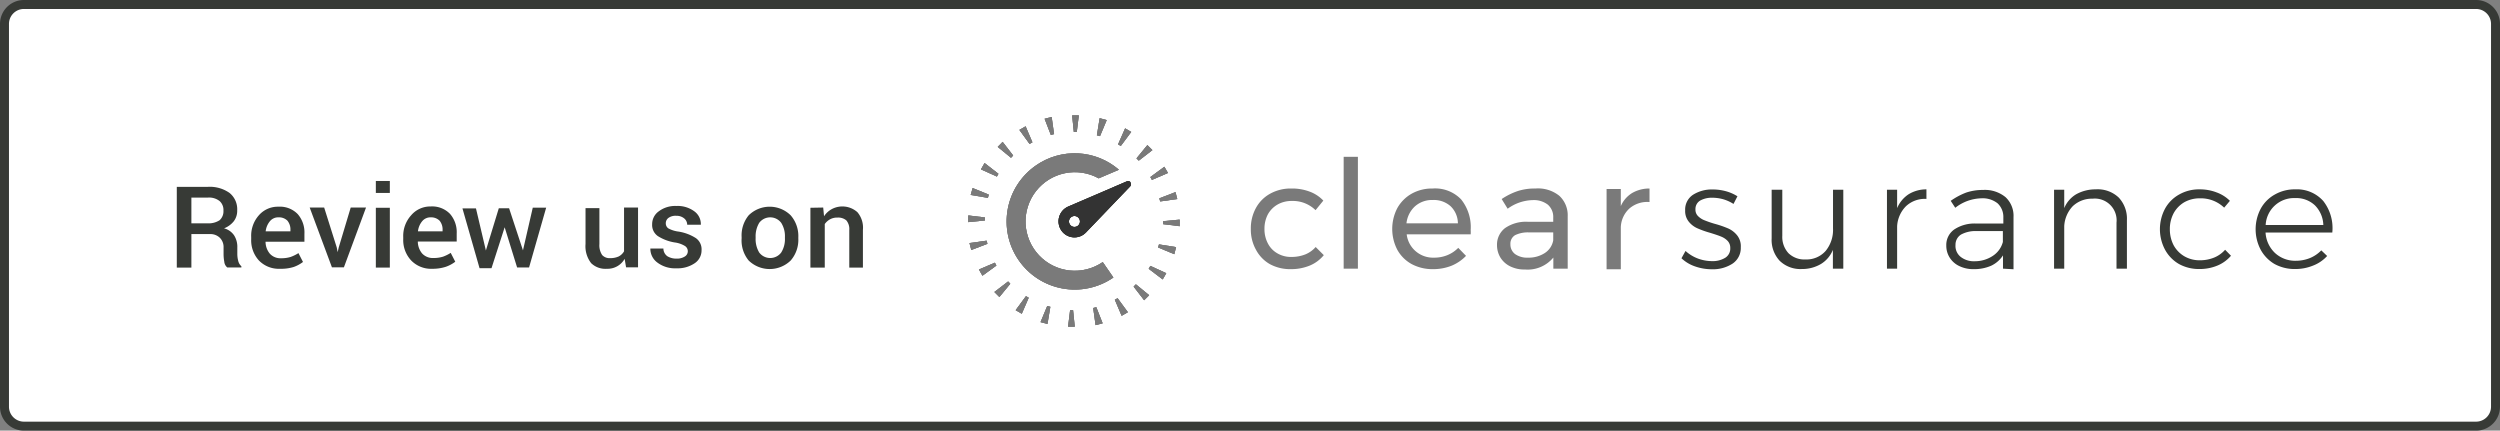 <svg id="Layer_1" data-name="Layer 1" xmlns="http://www.w3.org/2000/svg" xmlns:xlink="http://www.w3.org/1999/xlink" width="209" height="36" viewBox="0 0 209 36"><rect x="0" y="0" width="209" height="36" fill="#808080" stroke="none"/><defs><clipPath id="clip-path"><polygon points="90.02 11.03 89.77 11.03 89.63 9.65 90.19 9.65 90.02 11.03" fill="#7a7a7a" clip-rule="evenodd"/></clipPath><clipPath id="clip-path-2"><rect x="80.95" y="9.65" width="106.61" height="17.82" fill="#7a7a7a"/></clipPath><clipPath id="clip-path-3"><polygon points="88.12 11.21 87.85 11.28 87.33 9.93 87.92 9.78 88.12 11.21" fill="#7a7a7a" clip-rule="evenodd"/></clipPath><clipPath id="clip-path-5"><polygon points="86.31 11.9 86.07 12.03 85.22 10.86 85.74 10.56 86.31 11.9" fill="#7a7a7a" clip-rule="evenodd"/></clipPath><clipPath id="clip-path-7"><polygon points="84.7 13 84.52 13.19 83.41 12.28 83.82 11.86 84.7 13" fill="#7a7a7a" clip-rule="evenodd"/></clipPath><clipPath id="clip-path-9"><polygon points="83.47 14.53 83.34 14.76 82.01 14.16 82.31 13.63 83.47 14.53" fill="#7a7a7a" clip-rule="evenodd"/></clipPath><clipPath id="clip-path-11"><polygon points="82.66 16.27 82.59 16.54 81.15 16.3 81.31 15.72 82.66 16.27" fill="#7a7a7a" clip-rule="evenodd"/></clipPath><clipPath id="clip-path-13"><polygon points="82.34 18.18 82.34 18.43 80.95 18.57 80.95 18.01 82.34 18.18" fill="#7a7a7a" clip-rule="evenodd"/></clipPath><clipPath id="clip-path-15"><polygon points="82.48 20.12 82.55 20.38 81.2 20.9 81.05 20.32 82.48 20.12" fill="#7a7a7a" clip-rule="evenodd"/></clipPath><clipPath id="clip-path-17"><polygon points="83.17 21.96 83.3 22.2 82.13 23.05 81.84 22.53 83.17 21.96" fill="#7a7a7a" clip-rule="evenodd"/></clipPath><clipPath id="clip-path-19"><polygon points="84.28 23.53 84.46 23.72 83.55 24.83 83.13 24.41 84.28 23.53" fill="#7a7a7a" clip-rule="evenodd"/></clipPath><clipPath id="clip-path-21"><polygon points="85.77 24.76 86 24.89 85.42 26.23 84.91 25.93 85.77 24.76" fill="#7a7a7a" clip-rule="evenodd"/></clipPath><clipPath id="clip-path-23"><polygon points="87.55 25.58 87.81 25.65 87.57 27.08 86.99 26.93 87.55 25.58" fill="#7a7a7a" clip-rule="evenodd"/></clipPath><clipPath id="clip-path-25"><polygon points="89.46 25.93 89.71 25.93 89.85 27.31 89.29 27.31 89.46 25.93" fill="#7a7a7a" clip-rule="evenodd"/></clipPath><clipPath id="clip-path-27"><polygon points="91.39 25.75 91.65 25.68 92.18 27.03 91.59 27.18 91.39 25.75" fill="#7a7a7a" clip-rule="evenodd"/></clipPath><clipPath id="clip-path-29"><polygon points="93.2 25.06 93.43 24.93 94.29 26.1 93.77 26.4 93.2 25.06" fill="#7a7a7a" clip-rule="evenodd"/></clipPath><clipPath id="clip-path-31"><polygon points="94.77 23.96 94.96 23.77 96.07 24.68 95.65 25.1 94.77 23.96" fill="#7a7a7a" clip-rule="evenodd"/></clipPath><clipPath id="clip-path-33"><polygon points="96.03 22.47 96.17 22.23 97.5 22.84 97.2 23.36 96.03 22.47" fill="#7a7a7a" clip-rule="evenodd"/></clipPath><clipPath id="clip-path-35"><polygon points="96.82 20.69 96.89 20.43 98.32 20.66 98.17 21.25 96.82 20.69" fill="#7a7a7a" clip-rule="evenodd"/></clipPath><clipPath id="clip-path-37"><polygon points="97.24 18.74 97.24 18.49 98.62 18.36 98.62 18.91 97.24 18.74" fill="#7a7a7a" clip-rule="evenodd"/></clipPath><clipPath id="clip-path-39"><polygon points="96.99 16.84 96.92 16.58 98.27 16.06 98.42 16.64 96.99 16.84" fill="#7a7a7a" clip-rule="evenodd"/></clipPath><clipPath id="clip-path-41"><polygon points="96.3 15.04 96.17 14.8 97.34 13.94 97.64 14.46 96.3 15.04" fill="#7a7a7a" clip-rule="evenodd"/></clipPath><clipPath id="clip-path-43"><polygon points="95.2 13.43 95.01 13.24 95.92 12.13 96.34 12.55 95.2 13.43" fill="#7a7a7a" clip-rule="evenodd"/></clipPath><clipPath id="clip-path-45"><polygon points="93.7 12.2 93.47 12.07 94.06 10.73 94.57 11.03 93.7 12.2" fill="#7a7a7a" clip-rule="evenodd"/></clipPath><clipPath id="clip-path-47"><polygon points="91.96 11.38 91.7 11.31 91.93 9.88 92.52 10.04 91.96 11.38" fill="#7a7a7a" clip-rule="evenodd"/></clipPath><clipPath id="clip-path-49"><path d="M86.61,13.83a5.66,5.66,0,0,1,6.93.36l-1.69.72a4.12,4.12,0,1,0,.34,7l.89,1.29a5.69,5.69,0,0,1-6.47-9.37" fill="#7a7a7a" clip-rule="evenodd"/></clipPath><clipPath id="clip-path-51"><path d="M90.09,18.89a.46.46,0,1,1,.11-.64.46.46,0,0,1-.11.64m4.43-3.64a.25.25,0,0,0-.31-.09L89.3,17.27a1.35,1.35,0,0,0-.57,2,1.33,1.33,0,0,0,2.06.16l3.7-3.86a.25.25,0,0,0,0-.32" fill="#373a36" clip-rule="evenodd"/></clipPath><clipPath id="clip-path-52"><rect x="80.95" y="9.65" width="106.61" height="17.82" fill="#373a36"/></clipPath></defs><title>Artboard 3</title><rect x="0.38" y="0.38" width="208.25" height="35.25" rx="1.62" fill="#fff"/><path d="M207,.75A1.25,1.25,0,0,1,208.25,2V34A1.25,1.25,0,0,1,207,35.25H2A1.25,1.25,0,0,1,.75,34V2A1.25,1.25,0,0,1,2,.75H207M207,0H2A2,2,0,0,0,0,2V34a2,2,0,0,0,2,2H207a2,2,0,0,0,2-2V2a2,2,0,0,0-2-2Z" fill="#373a36"/><path d="M108,16.8a2.37,2.37,0,0,0-1.18.29,2.15,2.15,0,0,0-.82.82,2.57,2.57,0,0,0-.29,1.23,2.53,2.53,0,0,0,.29,1.22,2,2,0,0,0,.79.82,2.23,2.23,0,0,0,1.16.3,3.13,3.13,0,0,0,1.17-.21,2.3,2.3,0,0,0,.87-.62l.68.68a3,3,0,0,1-1.17.87,4.07,4.07,0,0,1-1.6.3,3.53,3.53,0,0,1-1.76-.43A3,3,0,0,1,105,20.88a3.45,3.45,0,0,1-.43-1.74,3.53,3.53,0,0,1,.43-1.76,3,3,0,0,1,1.19-1.19,3.53,3.53,0,0,1,1.76-.43,4.18,4.18,0,0,1,1.54.26,3,3,0,0,1,1.14.75l-.65.8A2.71,2.71,0,0,0,108,16.8Z" fill="#7a7a7a"/><path d="M112.33,13.11h1.19v9.35h-1.19Z" fill="#7a7a7a"/><path d="M122.15,16.67a3.7,3.7,0,0,1,.8,2.54,3.78,3.78,0,0,1,0,.38H117.6a2.19,2.19,0,0,0,.76,1.42,2.22,2.22,0,0,0,1.52.53,2.9,2.9,0,0,0,1.12-.21,2.7,2.7,0,0,0,.91-.61l.65.67a3.56,3.56,0,0,1-1.2.82,4.13,4.13,0,0,1-1.56.29,3.69,3.69,0,0,1-1.78-.42,3.05,3.05,0,0,1-1.2-1.19,3.78,3.78,0,0,1,0-3.5,3.14,3.14,0,0,1,1.2-1.2,3.47,3.47,0,0,1,1.75-.43A3,3,0,0,1,122.15,16.67Zm-.27,2a2,2,0,0,0-.61-1.43,2.1,2.1,0,0,0-1.49-.52,2.14,2.14,0,0,0-1.49.53,2.25,2.25,0,0,0-.71,1.42Z" fill="#7a7a7a"/><path d="M129.86,22.46v-.93a2.78,2.78,0,0,1-2.37,1,2.65,2.65,0,0,1-1.23-.26,2,2,0,0,1-.82-.73,2,2,0,0,1-.29-1.05,1.74,1.74,0,0,1,.67-1.42,3.07,3.07,0,0,1,1.88-.53h2.15V18.2a1.36,1.36,0,0,0-.45-1.09,1.92,1.92,0,0,0-1.28-.38,3.68,3.68,0,0,0-2.08.72l-.5-.81a5.63,5.63,0,0,1,1.35-.67,4.57,4.57,0,0,1,1.47-.21,2.84,2.84,0,0,1,2,.61,2.21,2.21,0,0,1,.7,1.71l0,4.38Zm-.71-1.31a1.59,1.59,0,0,0,.7-1.06v-.66h-2a2.45,2.45,0,0,0-1.19.23.83.83,0,0,0-.39.76,1,1,0,0,0,.39.82,1.74,1.74,0,0,0,1.07.3A2.48,2.48,0,0,0,129.15,21.15Z" fill="#7a7a7a"/><path d="M136.44,16.14a2.86,2.86,0,0,1,1.46-.38v1.13a2.29,2.29,0,0,0-1.67.53A2.23,2.23,0,0,0,135.5,19v3.51h-1.19V15.8h1.19v1.43A2.4,2.4,0,0,1,136.44,16.14Z" fill="#7a7a7a"/><path d="M144.07,16.66a3.43,3.43,0,0,0-.94-.13,2,2,0,0,0-1,.24.82.82,0,0,0-.39.74.74.74,0,0,0,.21.55,1.53,1.53,0,0,0,.53.35,8.36,8.36,0,0,0,.87.3,8.51,8.51,0,0,1,1.13.39,2,2,0,0,1,.74.57,1.46,1.46,0,0,1,.31,1,1.57,1.57,0,0,1-.69,1.37,3,3,0,0,1-1.73.47,4.22,4.22,0,0,1-1.41-.24,3.1,3.1,0,0,1-1.13-.68l.34-.61a3.22,3.22,0,0,0,1,.62,3.42,3.42,0,0,0,1.21.23,2,2,0,0,0,1.11-.28.9.9,0,0,0,.42-.81.84.84,0,0,0-.21-.59,1.53,1.53,0,0,0-.55-.37c-.21-.09-.52-.19-.9-.31a7.92,7.92,0,0,1-1.1-.39,1.92,1.92,0,0,1-.71-.55,1.41,1.41,0,0,1-.3-.94,1.48,1.48,0,0,1,.66-1.31,2.93,2.93,0,0,1,1.64-.44,4.15,4.15,0,0,1,1.12.15,3.56,3.56,0,0,1,.95.42l-.33.64A3.27,3.27,0,0,0,144.07,16.66Z" fill="#373a36"/><path d="M154.1,15.86v6.6h-.87V20.89a2.46,2.46,0,0,1-1,1.18,3.08,3.08,0,0,1-1.59.42,2.48,2.48,0,0,1-1.86-.69,2.56,2.56,0,0,1-.67-1.88V15.86H149v3.86a2,2,0,0,0,.52,1.45,1.9,1.9,0,0,0,1.42.52,2.13,2.13,0,0,0,1.69-.72,2.77,2.77,0,0,0,.61-1.87V15.86Z" fill="#373a36"/><path d="M159.56,16.24a2.83,2.83,0,0,1,1.49-.41v.8a2.29,2.29,0,0,0-1.71.61,2.55,2.55,0,0,0-.74,1.69v3.53h-.85v-6.6h.85V17.4A2.58,2.58,0,0,1,159.56,16.24Z" fill="#373a36"/><path d="M167.45,22.46V21.35a2.38,2.38,0,0,1-1,.87,3.54,3.54,0,0,1-1.47.28,2.64,2.64,0,0,1-1.19-.26,1.91,1.91,0,0,1-.8-.71,1.86,1.86,0,0,1-.28-1,1.58,1.58,0,0,1,.67-1.35,3.06,3.06,0,0,1,1.85-.49h2.25v-.51A1.55,1.55,0,0,0,167,17a2,2,0,0,0-1.38-.42,3.67,3.67,0,0,0-2.16.79l-.38-.58a5.84,5.84,0,0,1,1.29-.69,4.35,4.35,0,0,1,1.41-.22,2.72,2.72,0,0,1,1.88.6,2.13,2.13,0,0,1,.67,1.66l0,4.37Zm-.85-1.07a2,2,0,0,0,.84-1.16v-.91h-2.16a2.54,2.54,0,0,0-1.34.29,1,1,0,0,0-.46.87,1.16,1.16,0,0,0,.44,1,1.78,1.78,0,0,0,1.17.36A2.7,2.7,0,0,0,166.6,21.39Z" fill="#373a36"/><path d="M177.13,16.52a2.58,2.58,0,0,1,.68,1.88v4.06h-.87V18.61a1.82,1.82,0,0,0-2-2,2.32,2.32,0,0,0-1.66.63,2.62,2.62,0,0,0-.71,1.67v3.55h-.85v-6.6h.85V17.4a2.42,2.42,0,0,1,1-1.16,3.31,3.31,0,0,1,1.63-.41A2.55,2.55,0,0,1,177.13,16.52Z" fill="#373a36"/><path d="M183.91,16.58a2.62,2.62,0,0,0-1.29.32,2.41,2.41,0,0,0-.9.92,2.79,2.79,0,0,0-.32,1.34,2.86,2.86,0,0,0,.32,1.35,2.41,2.41,0,0,0,.9.92,2.53,2.53,0,0,0,1.29.33,3.13,3.13,0,0,0,1.2-.23,2.49,2.49,0,0,0,.91-.65l.49.5a3,3,0,0,1-1.13.82,3.84,3.84,0,0,1-1.51.29,3.44,3.44,0,0,1-1.71-.42A3.07,3.07,0,0,1,181,20.88a3.65,3.65,0,0,1,0-3.44,3,3,0,0,1,1.18-1.18,3.34,3.34,0,0,1,1.71-.43,3.87,3.87,0,0,1,1.43.26,3,3,0,0,1,1.1.7l-.48.57A2.82,2.82,0,0,0,183.91,16.58Z" fill="#373a36"/><path d="M194.23,16.81a3.67,3.67,0,0,1,.75,2.63H189.4a2.55,2.55,0,0,0,.79,1.71,2.49,2.49,0,0,0,1.74.65,3.15,3.15,0,0,0,1.19-.23,2.8,2.8,0,0,0,.94-.64l.49.47a3.09,3.09,0,0,1-1.17.8,3.89,3.89,0,0,1-1.5.29,3.49,3.49,0,0,1-1.73-.42A3.11,3.11,0,0,1,189,20.89a3.68,3.68,0,0,1,0-3.45,3,3,0,0,1,1.18-1.18,3.33,3.33,0,0,1,1.7-.43A2.94,2.94,0,0,1,194.23,16.81Zm0,2a2.43,2.43,0,0,0-.7-1.64,2.27,2.27,0,0,0-1.66-.61,2.37,2.37,0,0,0-2.46,2.25Z" fill="#373a36"/><polygon points="90.02 11.03 89.77 11.03 89.63 9.65 90.19 9.65 90.02 11.03" fill="#7a7a7a" fill-rule="evenodd"/><g clip-path="url(#clip-path)"><rect x="80.95" y="9.65" width="106.61" height="17.82" fill="#7a7a7a"/><g clip-path="url(#clip-path-2)"><rect x="89.4" y="9.34" width="0.92" height="1.84" fill="#7a7a7a"/></g></g><polygon points="88.12 11.21 87.85 11.28 87.33 9.93 87.92 9.78 88.12 11.21" fill="#7a7a7a" fill-rule="evenodd"/><g clip-path="url(#clip-path-3)"><rect x="80.95" y="9.65" width="106.61" height="17.82" fill="#7a7a7a"/><g clip-path="url(#clip-path-2)"><rect x="87.25" y="9.65" width="1.08" height="1.84" fill="#7a7a7a"/></g></g><polygon points="86.31 11.9 86.07 12.03 85.22 10.86 85.74 10.56 86.31 11.9" fill="#7a7a7a" fill-rule="evenodd"/><g clip-path="url(#clip-path-5)"><rect x="80.95" y="9.65" width="106.61" height="17.82" fill="#7a7a7a"/><g clip-path="url(#clip-path-2)"><rect x="85.1" y="10.41" width="1.38" height="1.84" fill="#7a7a7a"/></g></g><polygon points="84.7 13 84.52 13.19 83.41 12.28 83.82 11.86 84.7 13" fill="#7a7a7a" fill-rule="evenodd"/><g clip-path="url(#clip-path-7)"><rect x="80.95" y="9.65" width="106.61" height="17.82" fill="#7a7a7a"/><g clip-path="url(#clip-path-2)"><rect x="83.26" y="11.64" width="1.69" height="1.69" fill="#7a7a7a"/></g></g><polygon points="83.47 14.53 83.34 14.76 82.01 14.16 82.31 13.63 83.47 14.53" fill="#7a7a7a" fill-rule="evenodd"/><g clip-path="url(#clip-path-9)"><rect x="80.95" y="9.65" width="106.61" height="17.82" fill="#7a7a7a"/><g clip-path="url(#clip-path-2)"><rect x="81.88" y="13.49" width="1.84" height="1.54" fill="#7a7a7a"/></g></g><polygon points="82.66 16.27 82.59 16.54 81.15 16.3 81.31 15.72 82.66 16.27" fill="#7a7a7a" fill-rule="evenodd"/><g clip-path="url(#clip-path-11)"><rect x="80.95" y="9.65" width="106.61" height="17.82" fill="#7a7a7a"/><g clip-path="url(#clip-path-2)"><rect x="80.95" y="15.48" width="1.84" height="1.23" fill="#7a7a7a"/></g></g><polygon points="82.34 18.18 82.34 18.43 80.95 18.57 80.95 18.01 82.34 18.18" fill="#7a7a7a" fill-rule="evenodd"/><g clip-path="url(#clip-path-13)"><rect x="80.95" y="9.65" width="106.61" height="17.82" fill="#7a7a7a"/><g clip-path="url(#clip-path-2)"><rect x="80.65" y="17.79" width="1.84" height="0.92" fill="#7a7a7a"/></g></g><polygon points="82.48 20.12 82.55 20.38 81.2 20.9 81.05 20.32 82.48 20.12" fill="#7a7a7a" fill-rule="evenodd"/><g clip-path="url(#clip-path-15)"><rect x="80.95" y="9.65" width="106.61" height="17.82" fill="#7a7a7a"/><g clip-path="url(#clip-path-2)"><rect x="80.95" y="19.94" width="1.84" height="1.08" fill="#7a7a7a"/></g></g><polygon points="83.17 21.96 83.3 22.2 82.13 23.05 81.84 22.53 83.17 21.96" fill="#7a7a7a" fill-rule="evenodd"/><g clip-path="url(#clip-path-17)"><rect x="80.95" y="9.65" width="106.61" height="17.82" fill="#7a7a7a"/><g clip-path="url(#clip-path-2)"><rect x="81.72" y="21.78" width="1.84" height="1.38" fill="#7a7a7a"/></g></g><polygon points="84.28 23.53 84.46 23.72 83.55 24.83 83.13 24.41 84.28 23.53" fill="#7a7a7a" fill-rule="evenodd"/><g clip-path="url(#clip-path-19)"><rect x="80.95" y="9.65" width="106.61" height="17.82" fill="#7a7a7a"/><g clip-path="url(#clip-path-2)"><rect x="82.95" y="23.32" width="1.69" height="1.69" fill="#7a7a7a"/></g></g><polygon points="85.77 24.76 86 24.89 85.42 26.23 84.91 25.93 85.77 24.76" fill="#7a7a7a" fill-rule="evenodd"/><g clip-path="url(#clip-path-21)"><rect x="80.95" y="9.65" width="106.61" height="17.82" fill="#7a7a7a"/><g clip-path="url(#clip-path-2)"><rect x="84.79" y="24.55" width="1.38" height="1.84" fill="#7a7a7a"/></g></g><polygon points="87.55 25.58 87.81 25.65 87.57 27.08 86.99 26.93 87.55 25.58" fill="#7a7a7a" fill-rule="evenodd"/><g clip-path="url(#clip-path-23)"><rect x="80.95" y="9.65" width="106.61" height="17.82" fill="#7a7a7a"/><g clip-path="url(#clip-path-2)"><rect x="86.79" y="25.47" width="1.23" height="1.84" fill="#7a7a7a"/></g></g><polygon points="89.46 25.93 89.71 25.93 89.85 27.31 89.29 27.31 89.46 25.93" fill="#7a7a7a" fill-rule="evenodd"/><g clip-path="url(#clip-path-25)"><rect x="80.95" y="9.65" width="106.61" height="17.82" fill="#7a7a7a"/><g clip-path="url(#clip-path-2)"><rect x="89.1" y="25.78" width="0.92" height="1.84" fill="#7a7a7a"/></g></g><polygon points="91.39 25.75 91.65 25.68 92.18 27.03 91.59 27.18 91.39 25.75" fill="#7a7a7a" fill-rule="evenodd"/><g clip-path="url(#clip-path-27)"><rect x="80.95" y="9.65" width="106.61" height="17.82" fill="#7a7a7a"/><g clip-path="url(#clip-path-2)"><rect x="91.25" y="25.47" width="1.08" height="1.84" fill="#7a7a7a"/></g></g><polygon points="93.2 25.06 93.43 24.93 94.29 26.1 93.77 26.4 93.2 25.06" fill="#7a7a7a" fill-rule="evenodd"/><g clip-path="url(#clip-path-29)"><rect x="80.95" y="9.65" width="106.61" height="17.82" fill="#7a7a7a"/><g clip-path="url(#clip-path-2)"><rect x="93.09" y="24.7" width="1.38" height="1.84" fill="#7a7a7a"/></g></g><polygon points="94.77 23.96 94.96 23.77 96.07 24.68 95.65 25.1 94.77 23.96" fill="#7a7a7a" fill-rule="evenodd"/><g clip-path="url(#clip-path-31)"><rect x="80.95" y="9.65" width="106.61" height="17.82" fill="#7a7a7a"/><g clip-path="url(#clip-path-2)"><rect x="94.63" y="23.63" width="1.69" height="1.69" fill="#7a7a7a"/></g></g><polygon points="96.03 22.47 96.17 22.23 97.5 22.84 97.2 23.36 96.03 22.47" fill="#7a7a7a" fill-rule="evenodd"/><g clip-path="url(#clip-path-33)"><rect x="80.95" y="9.65" width="106.61" height="17.82" fill="#7a7a7a"/><g clip-path="url(#clip-path-2)"><rect x="95.85" y="22.09" width="1.84" height="1.54" fill="#7a7a7a"/></g></g><polygon points="96.82 20.69 96.89 20.43 98.32 20.66 98.17 21.25 96.82 20.69" fill="#7a7a7a" fill-rule="evenodd"/><g clip-path="url(#clip-path-35)"><rect x="80.95" y="9.65" width="106.61" height="17.82" fill="#7a7a7a"/><g clip-path="url(#clip-path-2)"><rect x="96.62" y="20.25" width="1.84" height="1.23" fill="#7a7a7a"/></g></g><polygon points="97.24 18.74 97.24 18.49 98.62 18.36 98.62 18.91 97.24 18.74" fill="#7a7a7a" fill-rule="evenodd"/><g clip-path="url(#clip-path-37)"><rect x="80.95" y="9.65" width="106.61" height="17.82" fill="#7a7a7a"/><g clip-path="url(#clip-path-2)"><rect x="96.93" y="18.25" width="1.84" height="0.92" fill="#7a7a7a"/></g></g><polygon points="96.99 16.84 96.92 16.58 98.27 16.06 98.42 16.64 96.99 16.84" fill="#7a7a7a" fill-rule="evenodd"/><g clip-path="url(#clip-path-39)"><rect x="80.95" y="9.65" width="106.61" height="17.82" fill="#7a7a7a"/><g clip-path="url(#clip-path-2)"><rect x="96.78" y="15.94" width="1.84" height="1.08" fill="#7a7a7a"/></g></g><polygon points="96.3 15.04 96.17 14.8 97.34 13.94 97.64 14.46 96.3 15.04" fill="#7a7a7a" fill-rule="evenodd"/><g clip-path="url(#clip-path-41)"><rect x="80.95" y="9.65" width="106.61" height="17.82" fill="#7a7a7a"/><g clip-path="url(#clip-path-2)"><rect x="96.01" y="13.79" width="1.84" height="1.38" fill="#7a7a7a"/></g></g><polygon points="95.2 13.43 95.01 13.24 95.92 12.13 96.34 12.55 95.2 13.43" fill="#7a7a7a" fill-rule="evenodd"/><g clip-path="url(#clip-path-43)"><rect x="80.95" y="9.65" width="106.61" height="17.82" fill="#7a7a7a"/><g clip-path="url(#clip-path-2)"><rect x="94.78" y="11.95" width="1.69" height="1.69" fill="#7a7a7a"/></g></g><polygon points="93.7 12.2 93.47 12.07 94.06 10.73 94.57 11.03 93.7 12.2" fill="#7a7a7a" fill-rule="evenodd"/><g clip-path="url(#clip-path-45)"><rect x="80.95" y="9.65" width="106.61" height="17.82" fill="#7a7a7a"/><g clip-path="url(#clip-path-2)"><rect x="93.4" y="10.57" width="1.38" height="1.84" fill="#7a7a7a"/></g></g><polygon points="91.96 11.38 91.7 11.31 91.93 9.88 92.52 10.04 91.96 11.38" fill="#7a7a7a" fill-rule="evenodd"/><g clip-path="url(#clip-path-47)"><rect x="80.95" y="9.65" width="106.61" height="17.82" fill="#7a7a7a"/><g clip-path="url(#clip-path-2)"><rect x="91.55" y="9.65" width="1.23" height="1.84" fill="#7a7a7a"/></g></g><path d="M86.61,13.83a5.66,5.66,0,0,1,6.93.36l-1.69.72a4.12,4.12,0,1,0,.34,7l.89,1.29a5.69,5.69,0,0,1-6.47-9.37" fill="#7a7a7a" fill-rule="evenodd"/><g clip-path="url(#clip-path-49)"><rect x="80.95" y="9.65" width="106.61" height="17.82" fill="#7a7a7a"/><g clip-path="url(#clip-path-2)"><rect x="84.03" y="12.72" width="9.68" height="11.68" fill="#7a7a7a"/></g></g><path d="M90.09,18.89a.46.46,0,1,1,.11-.64.46.46,0,0,1-.11.64m4.43-3.64a.25.25,0,0,0-.31-.09L89.3,17.27a1.35,1.35,0,0,0-.57,2,1.33,1.33,0,0,0,2.06.16l3.7-3.86a.25.25,0,0,0,0-.32" fill="#373a36" fill-rule="evenodd"/><g clip-path="url(#clip-path-51)"><rect x="80.95" y="9.65" width="106.61" height="17.82" fill="#373a36"/><g clip-path="url(#clip-path-52)"><rect x="88.33" y="15.02" width="6.45" height="5.07" fill="#333"/></g></g><path d="M16,19.57v2.8H14.78V15.62h2.59a2.86,2.86,0,0,1,1.82.51,1.75,1.75,0,0,1,.64,1.46,1.44,1.44,0,0,1-.28.9,1.93,1.93,0,0,1-.82.6,1.44,1.44,0,0,1,.85.6,1.79,1.79,0,0,1,.26,1v.56a2.32,2.32,0,0,0,.08.58.85.85,0,0,0,.26.43v.1H19a.7.7,0,0,1-.25-.48,3.55,3.55,0,0,1-.06-.64V20.7a1.09,1.09,0,0,0-.31-.82,1.13,1.13,0,0,0-.85-.31Zm0-.9h1.36a1.67,1.67,0,0,0,1-.26,1,1,0,0,0,.32-.8,1,1,0,0,0-.32-.8,1.41,1.41,0,0,0-1-.29H16Z" fill="#373a36"/><path d="M23.41,22.47a2.31,2.31,0,0,1-1.77-.7A2.49,2.49,0,0,1,21,20v-.19A2.57,2.57,0,0,1,21.64,18a2.1,2.1,0,0,1,1.63-.72,2.07,2.07,0,0,1,1.62.62,2.33,2.33,0,0,1,.56,1.65v.66H22.2v0a1.56,1.56,0,0,0,.36,1,1.19,1.19,0,0,0,.93.38,2.69,2.69,0,0,0,.81-.11,3.27,3.27,0,0,0,.65-.32l.38.74a2.84,2.84,0,0,1-.78.42A3.53,3.53,0,0,1,23.41,22.47Zm-.14-4.3a.89.89,0,0,0-.71.33,1.6,1.6,0,0,0-.35.84v0h2.07v-.11a1.16,1.16,0,0,0-.25-.78A1,1,0,0,0,23.27,18.17Z" fill="#373a36"/><path d="M28.15,20.68l.08.4h0l.09-.4,1-3.33H30.6l-1.85,5h-1l-1.86-5h1.21Z" fill="#373a36"/><path d="M32.59,16.13H31.42v-1h1.17Zm0,6.24H31.42v-5h1.17Z" fill="#373a36"/><path d="M36.14,22.47a2.31,2.31,0,0,1-1.77-.7A2.49,2.49,0,0,1,33.71,20v-.19A2.57,2.57,0,0,1,34.37,18,2.1,2.1,0,0,1,36,17.26a2.07,2.07,0,0,1,1.62.62,2.33,2.33,0,0,1,.56,1.65v.66H34.93v0a1.56,1.56,0,0,0,.36,1,1.21,1.21,0,0,0,.93.38,2.69,2.69,0,0,0,.81-.11,3.27,3.27,0,0,0,.65-.32l.38.74a2.84,2.84,0,0,1-.78.42A3.53,3.53,0,0,1,36.14,22.47ZM36,18.17a.89.89,0,0,0-.71.33,1.6,1.6,0,0,0-.35.84v0H37v-.11a1.16,1.16,0,0,0-.25-.78A1,1,0,0,0,36,18.17Z" fill="#373a36"/><path d="M43.72,20.93h0l.82-3.57h1.12l-1.43,5h-1L42.19,19v0l-1.1,3.42h-1l-1.43-5h1.13l.83,3.52h0l1.08-3.53h.86Z" fill="#373a36"/><path d="M52.22,21.64a1.64,1.64,0,0,1-1.49.83A1.7,1.7,0,0,1,49.42,22a2.3,2.3,0,0,1-.47-1.6v-3h1.16v3a1.46,1.46,0,0,0,.23.92.83.83,0,0,0,.67.26,1.66,1.66,0,0,0,.71-.14,1.1,1.1,0,0,0,.45-.43V17.35h1.17v5h-1Z" fill="#373a36"/><path d="M57.5,21a.52.52,0,0,0-.23-.43,2.18,2.18,0,0,0-.86-.3A3.76,3.76,0,0,1,55,19.74a1.13,1.13,0,0,1-.48-1,1.31,1.31,0,0,1,.55-1.07,2.26,2.26,0,0,1,1.47-.45,2.34,2.34,0,0,1,1.51.45,1.31,1.31,0,0,1,.54,1.12v0H57.45a.69.69,0,0,0-.25-.53,1,1,0,0,0-.67-.22,1,1,0,0,0-.65.18.55.55,0,0,0-.22.45.51.51,0,0,0,.21.42,2.38,2.38,0,0,0,.85.27,3.77,3.77,0,0,1,1.46.55,1.14,1.14,0,0,1,.47,1,1.29,1.29,0,0,1-.58,1.1,2.54,2.54,0,0,1-1.53.42,2.44,2.44,0,0,1-1.61-.5,1.42,1.42,0,0,1-.56-1.15v0h1.09a.8.8,0,0,0,.33.64,1.41,1.41,0,0,0,.76.2,1.21,1.21,0,0,0,.69-.17A.51.51,0,0,0,57.5,21Z" fill="#373a36"/><path d="M62,19.82A2.64,2.64,0,0,1,62.59,18a2.5,2.5,0,0,1,3.51,0,2.64,2.64,0,0,1,.64,1.84v.1a2.63,2.63,0,0,1-.64,1.84,2.52,2.52,0,0,1-3.51,0A2.64,2.64,0,0,1,62,19.92Zm1.17.09a2.18,2.18,0,0,0,.3,1.2,1.15,1.15,0,0,0,1.84,0,2.1,2.1,0,0,0,.31-1.2v-.09a2.09,2.09,0,0,0-.31-1.19,1.15,1.15,0,0,0-1.84,0,2.19,2.19,0,0,0-.3,1.19Z" fill="#373a36"/><path d="M68.82,17.35l.07.73a1.78,1.78,0,0,1,.65-.6,1.88,1.88,0,0,1,2.14.26,2,2,0,0,1,.46,1.48v3.15H71V19.23a1.12,1.12,0,0,0-.25-.81,1.06,1.06,0,0,0-.74-.23,1.22,1.22,0,0,0-.61.14,1.33,1.33,0,0,0-.45.4v3.64H67.75v-5Z" fill="#373a36"/></svg>